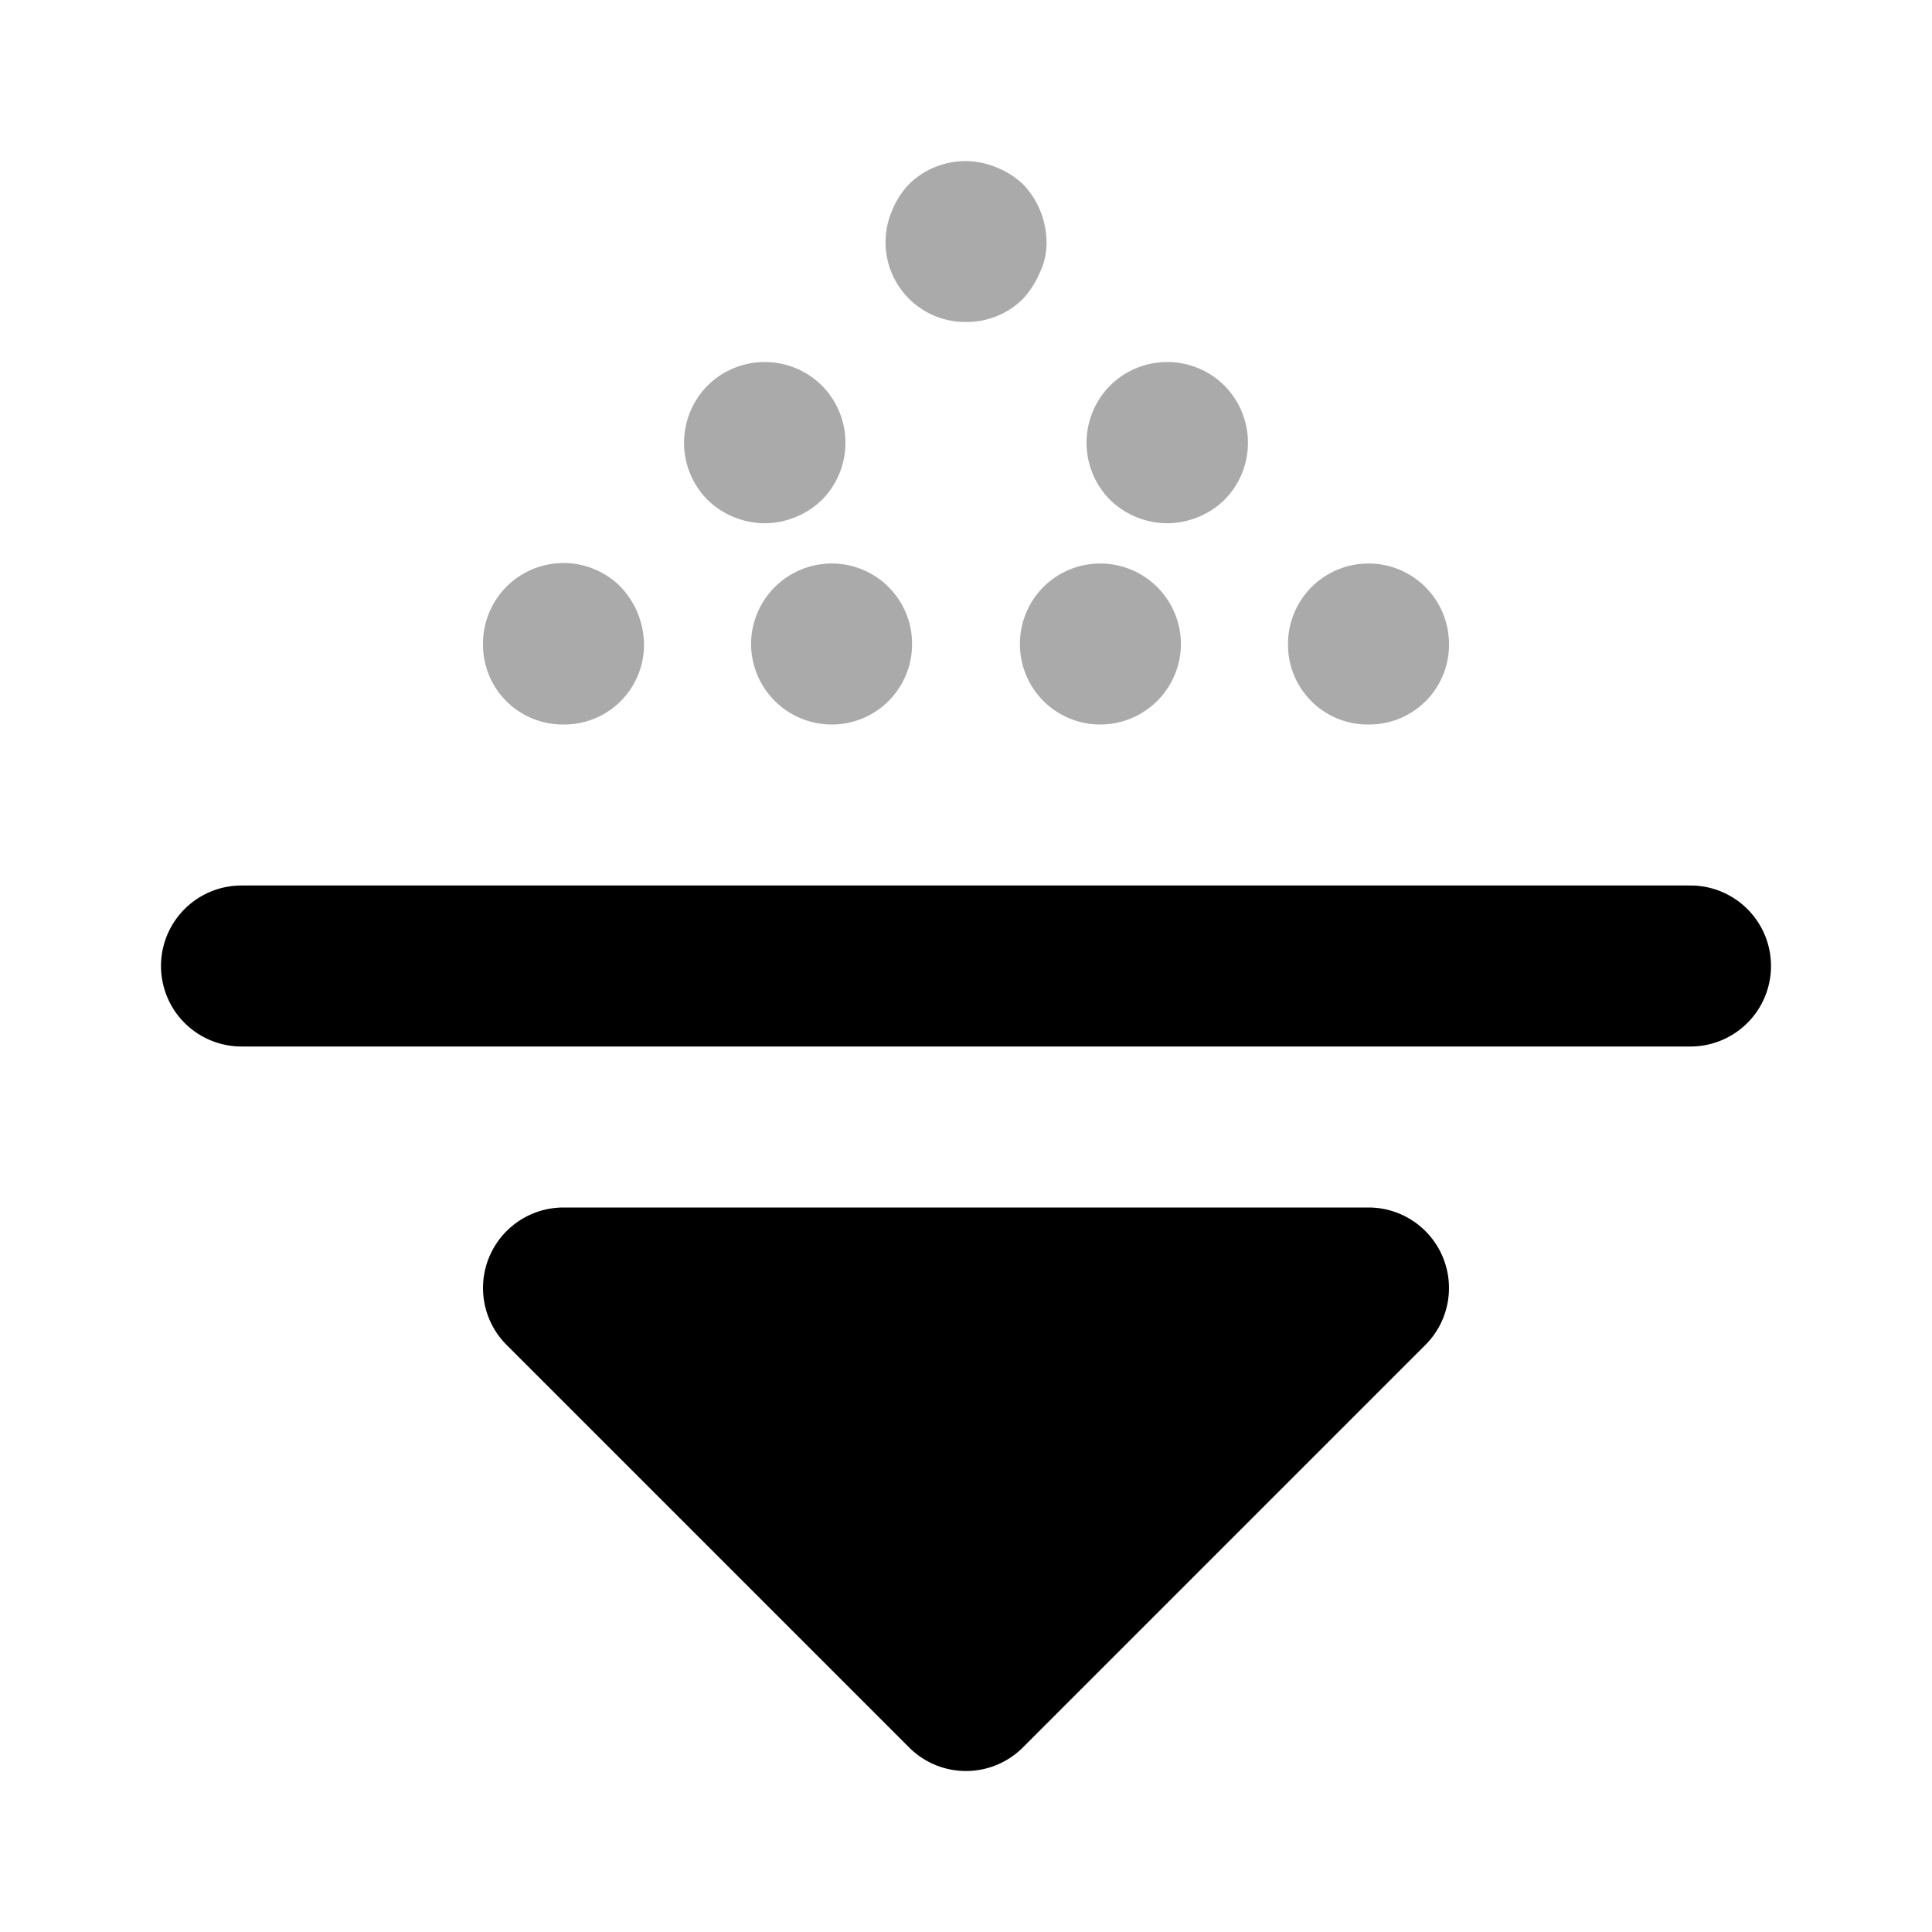 <svg xmlns="http://www.w3.org/2000/svg" viewBox="0 0 24 24"><path class="uim-quaternary" d="M21,13H3a1,1,0,0,1,0-2H21a1,1,0,0,1,0,2Z"/><polygon fill="#000" points="12 21 17 16 7 16 12 21"/><path fill="#000" d="M12,22a.997.997,0,0,1-.707-.293l-5-5A1.0 1,0,0,1,7,15H17a1.0 1,0,0,1,.707,1.707l-5,5A.997.997,0,0,1,12,22ZM9.414,17,12,19.586,14.586,17Z"/><path fill="#aaa" d="M12 4a.991.991 0 0 1-.92-1.38A1.03 1.03 0 0 1 11.29 2.29a.998.998 0 0 1 1.09-.21 1.034 1.034 0 0 1 .33.21A1.052 1.052 0 0 1 13 3a.838.838 0 0 1-.08.38 1.171 1.171 0 0 1-.21.33A.992.992 0 0 1 12 4zM8.79 6.21A1.008 1.008 0 0 1 8.79 4.79h0a1.007 1.007 0 0 1 1.42 0h0a1.008 1.008 0 0 1 0 1.42h0a1.027 1.027 0 0 1-.71.29h0A1.026 1.026 0 0 1 8.79 6.21zM7 9A.99.99 0 0 1 6 8a1 1 0 0 1 1.71-.71A1.052 1.052 0 0 1 8 8 .99.99 0 0 1 7 9zM12.67 8a.997.997 0 0 1 1-1h0a1.003 1.003 0 0 1 1 1h0a1.003 1.003 0 0 1-1 1h0A.997.997 0 0 1 12.67 8zM9.33 8a1.003 1.003 0 0 1 1-1h0a.997.997 0 0 1 1 1h0a.997.997 0 0 1-1 1h0A1.003 1.003 0 0 1 9.33 8zM17 9a.99.99 0 0 1-1-1 1 1 0 1 1 2 0 .99.99 0 0 1-1 1zM13.79 6.21a1.008 1.008 0 0 1 0-1.42h0a1.007 1.007 0 0 1 1.42 0h0a1.008 1.008 0 0 1 0 1.42h0a1.027 1.027 0 0 1-.71.29h0A1.026 1.026 0 0 1 13.79 6.21z"/></svg>